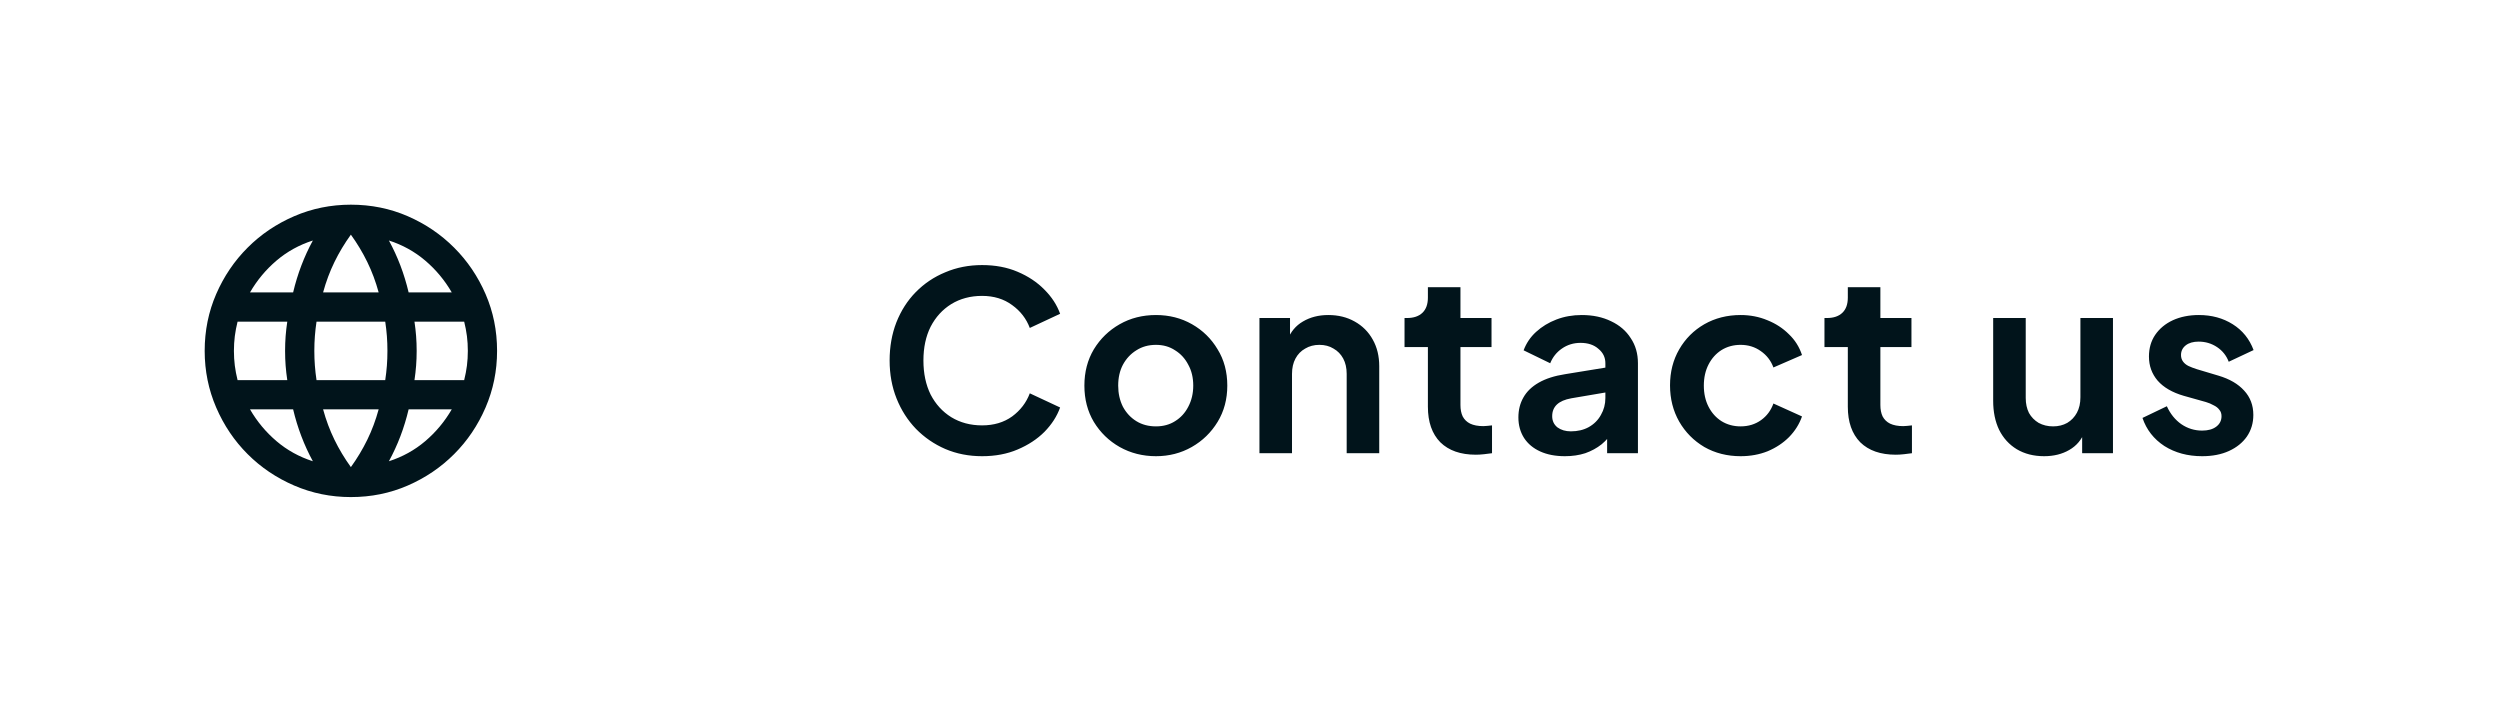 <svg width="171" height="48" viewBox="0 0 171 48" fill="none" xmlns="http://www.w3.org/2000/svg">
<g filter="url(#filter0_b_233_1273)">
<rect width="48" height="48" rx="24" fill="white"/>
<mask id="mask0_233_1273" style="mask-type:alpha" maskUnits="userSpaceOnUse" x="12" y="12" width="24" height="24">
<rect x="12" y="12" width="24" height="24" fill="#D9D9D9"/>
</mask>
<g mask="url(#mask0_233_1273)">
<path d="M24 34C22.633 34 21.342 33.737 20.125 33.212C18.908 32.687 17.846 31.971 16.938 31.062C16.029 30.154 15.313 29.092 14.788 27.875C14.263 26.658 14 25.367 14 24C14 22.617 14.263 21.321 14.788 20.113C15.313 18.904 16.029 17.846 16.938 16.938C17.846 16.029 18.908 15.312 20.125 14.787C21.342 14.262 22.633 14 24 14C25.383 14 26.679 14.262 27.887 14.787C29.096 15.312 30.154 16.029 31.062 16.938C31.971 17.846 32.687 18.904 33.212 20.113C33.737 21.321 34 22.617 34 24C34 25.367 33.737 26.658 33.212 27.875C32.687 29.092 31.971 30.154 31.062 31.062C30.154 31.971 29.096 32.687 27.887 33.212C26.679 33.737 25.383 34 24 34ZM24 31.95C24.433 31.35 24.808 30.725 25.125 30.075C25.442 29.425 25.7 28.733 25.9 28H22.1C22.3 28.733 22.558 29.425 22.875 30.075C23.192 30.725 23.567 31.35 24 31.95ZM21.4 31.55C21.1 31 20.838 30.429 20.613 29.837C20.388 29.246 20.2 28.633 20.05 28H17.1C17.583 28.833 18.187 29.558 18.912 30.175C19.637 30.792 20.467 31.25 21.4 31.55ZM26.6 31.55C27.533 31.25 28.362 30.792 29.087 30.175C29.812 29.558 30.417 28.833 30.9 28H27.95C27.8 28.633 27.613 29.246 27.388 29.837C27.163 30.429 26.9 31 26.6 31.55ZM16.25 26H19.65C19.6 25.667 19.562 25.337 19.537 25.012C19.512 24.687 19.5 24.35 19.5 24C19.5 23.65 19.512 23.313 19.537 22.988C19.562 22.663 19.6 22.333 19.65 22H16.25C16.167 22.333 16.104 22.663 16.062 22.988C16.021 23.313 16 23.65 16 24C16 24.35 16.021 24.687 16.062 25.012C16.104 25.337 16.167 25.667 16.25 26ZM21.65 26H26.35C26.4 25.667 26.438 25.337 26.463 25.012C26.488 24.687 26.5 24.35 26.5 24C26.5 23.65 26.488 23.313 26.463 22.988C26.438 22.663 26.4 22.333 26.35 22H21.65C21.6 22.333 21.563 22.663 21.538 22.988C21.513 23.313 21.5 23.65 21.5 24C21.5 24.35 21.513 24.687 21.538 25.012C21.563 25.337 21.6 25.667 21.65 26ZM28.35 26H31.75C31.833 25.667 31.896 25.337 31.938 25.012C31.979 24.687 32 24.35 32 24C32 23.65 31.979 23.313 31.938 22.988C31.896 22.663 31.833 22.333 31.75 22H28.35C28.4 22.333 28.437 22.663 28.462 22.988C28.487 23.313 28.5 23.65 28.5 24C28.5 24.35 28.487 24.687 28.462 25.012C28.437 25.337 28.4 25.667 28.35 26ZM27.95 20H30.9C30.417 19.167 29.812 18.442 29.087 17.825C28.362 17.208 27.533 16.75 26.6 16.45C26.9 17 27.163 17.571 27.388 18.162C27.613 18.754 27.8 19.367 27.95 20ZM22.1 20H25.9C25.7 19.267 25.442 18.575 25.125 17.925C24.808 17.275 24.433 16.65 24 16.05C23.567 16.65 23.192 17.275 22.875 17.925C22.558 18.575 22.3 19.267 22.1 20ZM17.1 20H20.05C20.2 19.367 20.388 18.754 20.613 18.162C20.838 17.571 21.1 17 21.4 16.45C20.467 16.75 19.637 17.208 18.912 17.825C18.187 18.442 17.583 19.167 17.1 20Z" fill="#01141B"/>
</g>
<path d="M42.803 9H42V39H42.803C43.84 37.207 45.779 36 48 36C50.221 36 52.16 37.207 53.197 39H54V9H53.197C52.16 10.793 50.221 12 48 12C45.779 12 43.84 10.793 42.803 9Z" fill="white"/>
</g>
<rect x="48" width="123" height="48" rx="24" fill="white"/>
<path d="M67.174 31.204C66.267 31.204 65.429 31.04 64.658 30.711C63.899 30.382 63.23 29.923 62.652 29.334C62.085 28.745 61.643 28.053 61.326 27.26C61.009 26.467 60.85 25.6 60.85 24.659C60.85 23.718 61.003 22.851 61.309 22.058C61.626 21.253 62.068 20.562 62.635 19.984C63.213 19.395 63.887 18.941 64.658 18.624C65.429 18.295 66.267 18.131 67.174 18.131C68.081 18.131 68.891 18.284 69.605 18.59C70.33 18.896 70.942 19.304 71.441 19.814C71.94 20.313 72.297 20.862 72.512 21.463L70.438 22.432C70.2 21.797 69.798 21.276 69.231 20.868C68.664 20.449 67.979 20.239 67.174 20.239C66.381 20.239 65.678 20.426 65.066 20.8C64.465 21.174 63.995 21.69 63.655 22.347C63.326 23.004 63.162 23.775 63.162 24.659C63.162 25.543 63.326 26.319 63.655 26.988C63.995 27.645 64.465 28.161 65.066 28.535C65.678 28.909 66.381 29.096 67.174 29.096C67.979 29.096 68.664 28.892 69.231 28.484C69.798 28.065 70.2 27.538 70.438 26.903L72.512 27.872C72.297 28.473 71.94 29.028 71.441 29.538C70.942 30.037 70.33 30.439 69.605 30.745C68.891 31.051 68.081 31.204 67.174 31.204ZM79.068 31.204C78.161 31.204 77.334 30.994 76.586 30.575C75.849 30.156 75.26 29.583 74.818 28.858C74.387 28.133 74.172 27.305 74.172 26.376C74.172 25.447 74.387 24.619 74.818 23.894C75.26 23.169 75.849 22.596 76.586 22.177C77.323 21.758 78.15 21.548 79.068 21.548C79.975 21.548 80.796 21.758 81.533 22.177C82.27 22.596 82.853 23.169 83.284 23.894C83.726 24.608 83.947 25.435 83.947 26.376C83.947 27.305 83.726 28.133 83.284 28.858C82.842 29.583 82.253 30.156 81.516 30.575C80.779 30.994 79.963 31.204 79.068 31.204ZM79.068 29.164C79.567 29.164 80.003 29.045 80.377 28.807C80.762 28.569 81.063 28.24 81.278 27.821C81.505 27.39 81.618 26.909 81.618 26.376C81.618 25.832 81.505 25.356 81.278 24.948C81.063 24.529 80.762 24.2 80.377 23.962C80.003 23.713 79.567 23.588 79.068 23.588C78.558 23.588 78.11 23.713 77.725 23.962C77.34 24.2 77.034 24.529 76.807 24.948C76.592 25.356 76.484 25.832 76.484 26.376C76.484 26.909 76.592 27.39 76.807 27.821C77.034 28.24 77.34 28.569 77.725 28.807C78.11 29.045 78.558 29.164 79.068 29.164ZM86.146 31V21.752H88.237V23.571L88.067 23.248C88.282 22.693 88.633 22.273 89.121 21.99C89.62 21.695 90.198 21.548 90.855 21.548C91.535 21.548 92.135 21.695 92.657 21.99C93.189 22.285 93.603 22.698 93.898 23.231C94.192 23.752 94.34 24.359 94.34 25.05V31H92.113V25.577C92.113 25.169 92.034 24.818 91.875 24.523C91.716 24.228 91.495 24.002 91.212 23.843C90.94 23.673 90.617 23.588 90.243 23.588C89.88 23.588 89.557 23.673 89.274 23.843C88.99 24.002 88.769 24.228 88.611 24.523C88.452 24.818 88.373 25.169 88.373 25.577V31H86.146ZM100.949 31.102C99.906 31.102 99.096 30.819 98.518 30.252C97.951 29.674 97.668 28.864 97.668 27.821V23.741H96.07V21.752H96.24C96.693 21.752 97.045 21.633 97.294 21.395C97.543 21.157 97.668 20.811 97.668 20.358V19.644H99.895V21.752H102.02V23.741H99.895V27.702C99.895 28.008 99.946 28.269 100.048 28.484C100.161 28.699 100.331 28.864 100.558 28.977C100.796 29.09 101.096 29.147 101.459 29.147C101.538 29.147 101.629 29.141 101.731 29.13C101.844 29.119 101.952 29.107 102.054 29.096V31C101.895 31.023 101.714 31.045 101.51 31.068C101.306 31.091 101.119 31.102 100.949 31.102ZM107.037 31.204C106.391 31.204 105.83 31.096 105.354 30.881C104.878 30.666 104.51 30.36 104.249 29.963C103.989 29.555 103.858 29.085 103.858 28.552C103.858 28.042 103.972 27.589 104.198 27.192C104.425 26.784 104.776 26.444 105.252 26.172C105.728 25.9 106.329 25.707 107.054 25.594L110.08 25.101V26.801L107.479 27.243C107.037 27.322 106.709 27.464 106.493 27.668C106.278 27.872 106.17 28.138 106.17 28.467C106.17 28.784 106.289 29.039 106.527 29.232C106.777 29.413 107.083 29.504 107.445 29.504C107.91 29.504 108.318 29.408 108.669 29.215C109.032 29.011 109.31 28.733 109.502 28.382C109.706 28.031 109.808 27.645 109.808 27.226V24.846C109.808 24.449 109.65 24.121 109.332 23.86C109.026 23.588 108.618 23.452 108.108 23.452C107.632 23.452 107.207 23.582 106.833 23.843C106.471 24.092 106.204 24.427 106.034 24.846L104.215 23.962C104.397 23.475 104.68 23.055 105.065 22.704C105.462 22.341 105.927 22.058 106.459 21.854C106.992 21.65 107.57 21.548 108.193 21.548C108.953 21.548 109.621 21.69 110.199 21.973C110.777 22.245 111.225 22.63 111.542 23.129C111.871 23.616 112.035 24.189 112.035 24.846V31H109.927V29.419L110.403 29.385C110.165 29.782 109.882 30.116 109.553 30.388C109.225 30.649 108.851 30.853 108.431 31C108.012 31.136 107.547 31.204 107.037 31.204ZM119.058 31.204C118.14 31.204 117.312 30.994 116.576 30.575C115.85 30.144 115.278 29.566 114.859 28.841C114.439 28.104 114.23 27.277 114.23 26.359C114.23 25.441 114.439 24.619 114.859 23.894C115.278 23.169 115.85 22.596 116.576 22.177C117.312 21.758 118.14 21.548 119.058 21.548C119.715 21.548 120.327 21.667 120.894 21.905C121.46 22.132 121.948 22.449 122.356 22.857C122.775 23.254 123.075 23.73 123.257 24.285L121.302 25.135C121.132 24.67 120.843 24.296 120.435 24.013C120.038 23.73 119.579 23.588 119.058 23.588C118.57 23.588 118.134 23.707 117.749 23.945C117.375 24.183 117.08 24.512 116.865 24.931C116.649 25.35 116.542 25.832 116.542 26.376C116.542 26.92 116.649 27.402 116.865 27.821C117.08 28.24 117.375 28.569 117.749 28.807C118.134 29.045 118.57 29.164 119.058 29.164C119.59 29.164 120.055 29.022 120.452 28.739C120.848 28.456 121.132 28.076 121.302 27.6L123.257 28.484C123.075 29.005 122.781 29.476 122.373 29.895C121.965 30.303 121.477 30.626 120.911 30.864C120.344 31.091 119.726 31.204 119.058 31.204ZM129.672 31.102C128.63 31.102 127.819 30.819 127.241 30.252C126.675 29.674 126.391 28.864 126.391 27.821V23.741H124.793V21.752H124.963C125.417 21.752 125.768 21.633 126.017 21.395C126.267 21.157 126.391 20.811 126.391 20.358V19.644H128.618V21.752H130.743V23.741H128.618V27.702C128.618 28.008 128.669 28.269 128.771 28.484C128.885 28.699 129.055 28.864 129.281 28.977C129.519 29.09 129.82 29.147 130.182 29.147C130.262 29.147 130.352 29.141 130.454 29.13C130.568 29.119 130.675 29.107 130.777 29.096V31C130.619 31.023 130.437 31.045 130.233 31.068C130.029 31.091 129.842 31.102 129.672 31.102ZM139.818 31.204C139.104 31.204 138.481 31.045 137.948 30.728C137.427 30.411 137.025 29.969 136.741 29.402C136.469 28.835 136.333 28.172 136.333 27.413V21.752H138.56V27.226C138.56 27.611 138.634 27.951 138.781 28.246C138.94 28.529 139.161 28.756 139.444 28.926C139.739 29.085 140.068 29.164 140.43 29.164C140.793 29.164 141.116 29.085 141.399 28.926C141.683 28.756 141.904 28.524 142.062 28.229C142.221 27.934 142.3 27.583 142.3 27.175V21.752H144.527V31H142.419V29.181L142.606 29.504C142.391 30.071 142.034 30.496 141.535 30.779C141.048 31.062 140.476 31.204 139.818 31.204ZM150.626 31.204C149.64 31.204 148.779 30.972 148.042 30.507C147.317 30.031 146.818 29.391 146.546 28.586L148.212 27.787C148.45 28.308 148.779 28.716 149.198 29.011C149.629 29.306 150.105 29.453 150.626 29.453C151.034 29.453 151.357 29.362 151.595 29.181C151.833 29 151.952 28.762 151.952 28.467C151.952 28.286 151.901 28.138 151.799 28.025C151.709 27.9 151.578 27.798 151.408 27.719C151.25 27.628 151.074 27.555 150.881 27.498L149.368 27.073C148.586 26.846 147.991 26.501 147.583 26.036C147.187 25.571 146.988 25.022 146.988 24.387C146.988 23.82 147.13 23.327 147.413 22.908C147.708 22.477 148.11 22.143 148.62 21.905C149.142 21.667 149.737 21.548 150.405 21.548C151.278 21.548 152.049 21.758 152.717 22.177C153.386 22.596 153.862 23.186 154.145 23.945L152.445 24.744C152.287 24.325 152.02 23.99 151.646 23.741C151.272 23.492 150.853 23.367 150.388 23.367C150.014 23.367 149.72 23.452 149.504 23.622C149.289 23.792 149.181 24.013 149.181 24.285C149.181 24.455 149.227 24.602 149.317 24.727C149.408 24.852 149.533 24.954 149.691 25.033C149.861 25.112 150.054 25.186 150.269 25.254L151.748 25.696C152.508 25.923 153.091 26.263 153.499 26.716C153.919 27.169 154.128 27.725 154.128 28.382C154.128 28.937 153.981 29.43 153.686 29.861C153.392 30.28 152.984 30.609 152.462 30.847C151.941 31.085 151.329 31.204 150.626 31.204Z" fill="#01141B"/>
<defs>
<filter id="filter0_b_233_1273" x="-12" y="-12" width="78" height="72" filterUnits="userSpaceOnUse" color-interpolation-filters="sRGB">
<feFlood flood-opacity="0" result="BackgroundImageFix"/>
<feGaussianBlur in="BackgroundImageFix" stdDeviation="6"/>
<feComposite in2="SourceAlpha" operator="in" result="effect1_backgroundBlur_233_1273"/>
<feBlend mode="normal" in="SourceGraphic" in2="effect1_backgroundBlur_233_1273" result="shape"/>
</filter>
</defs>
</svg>
